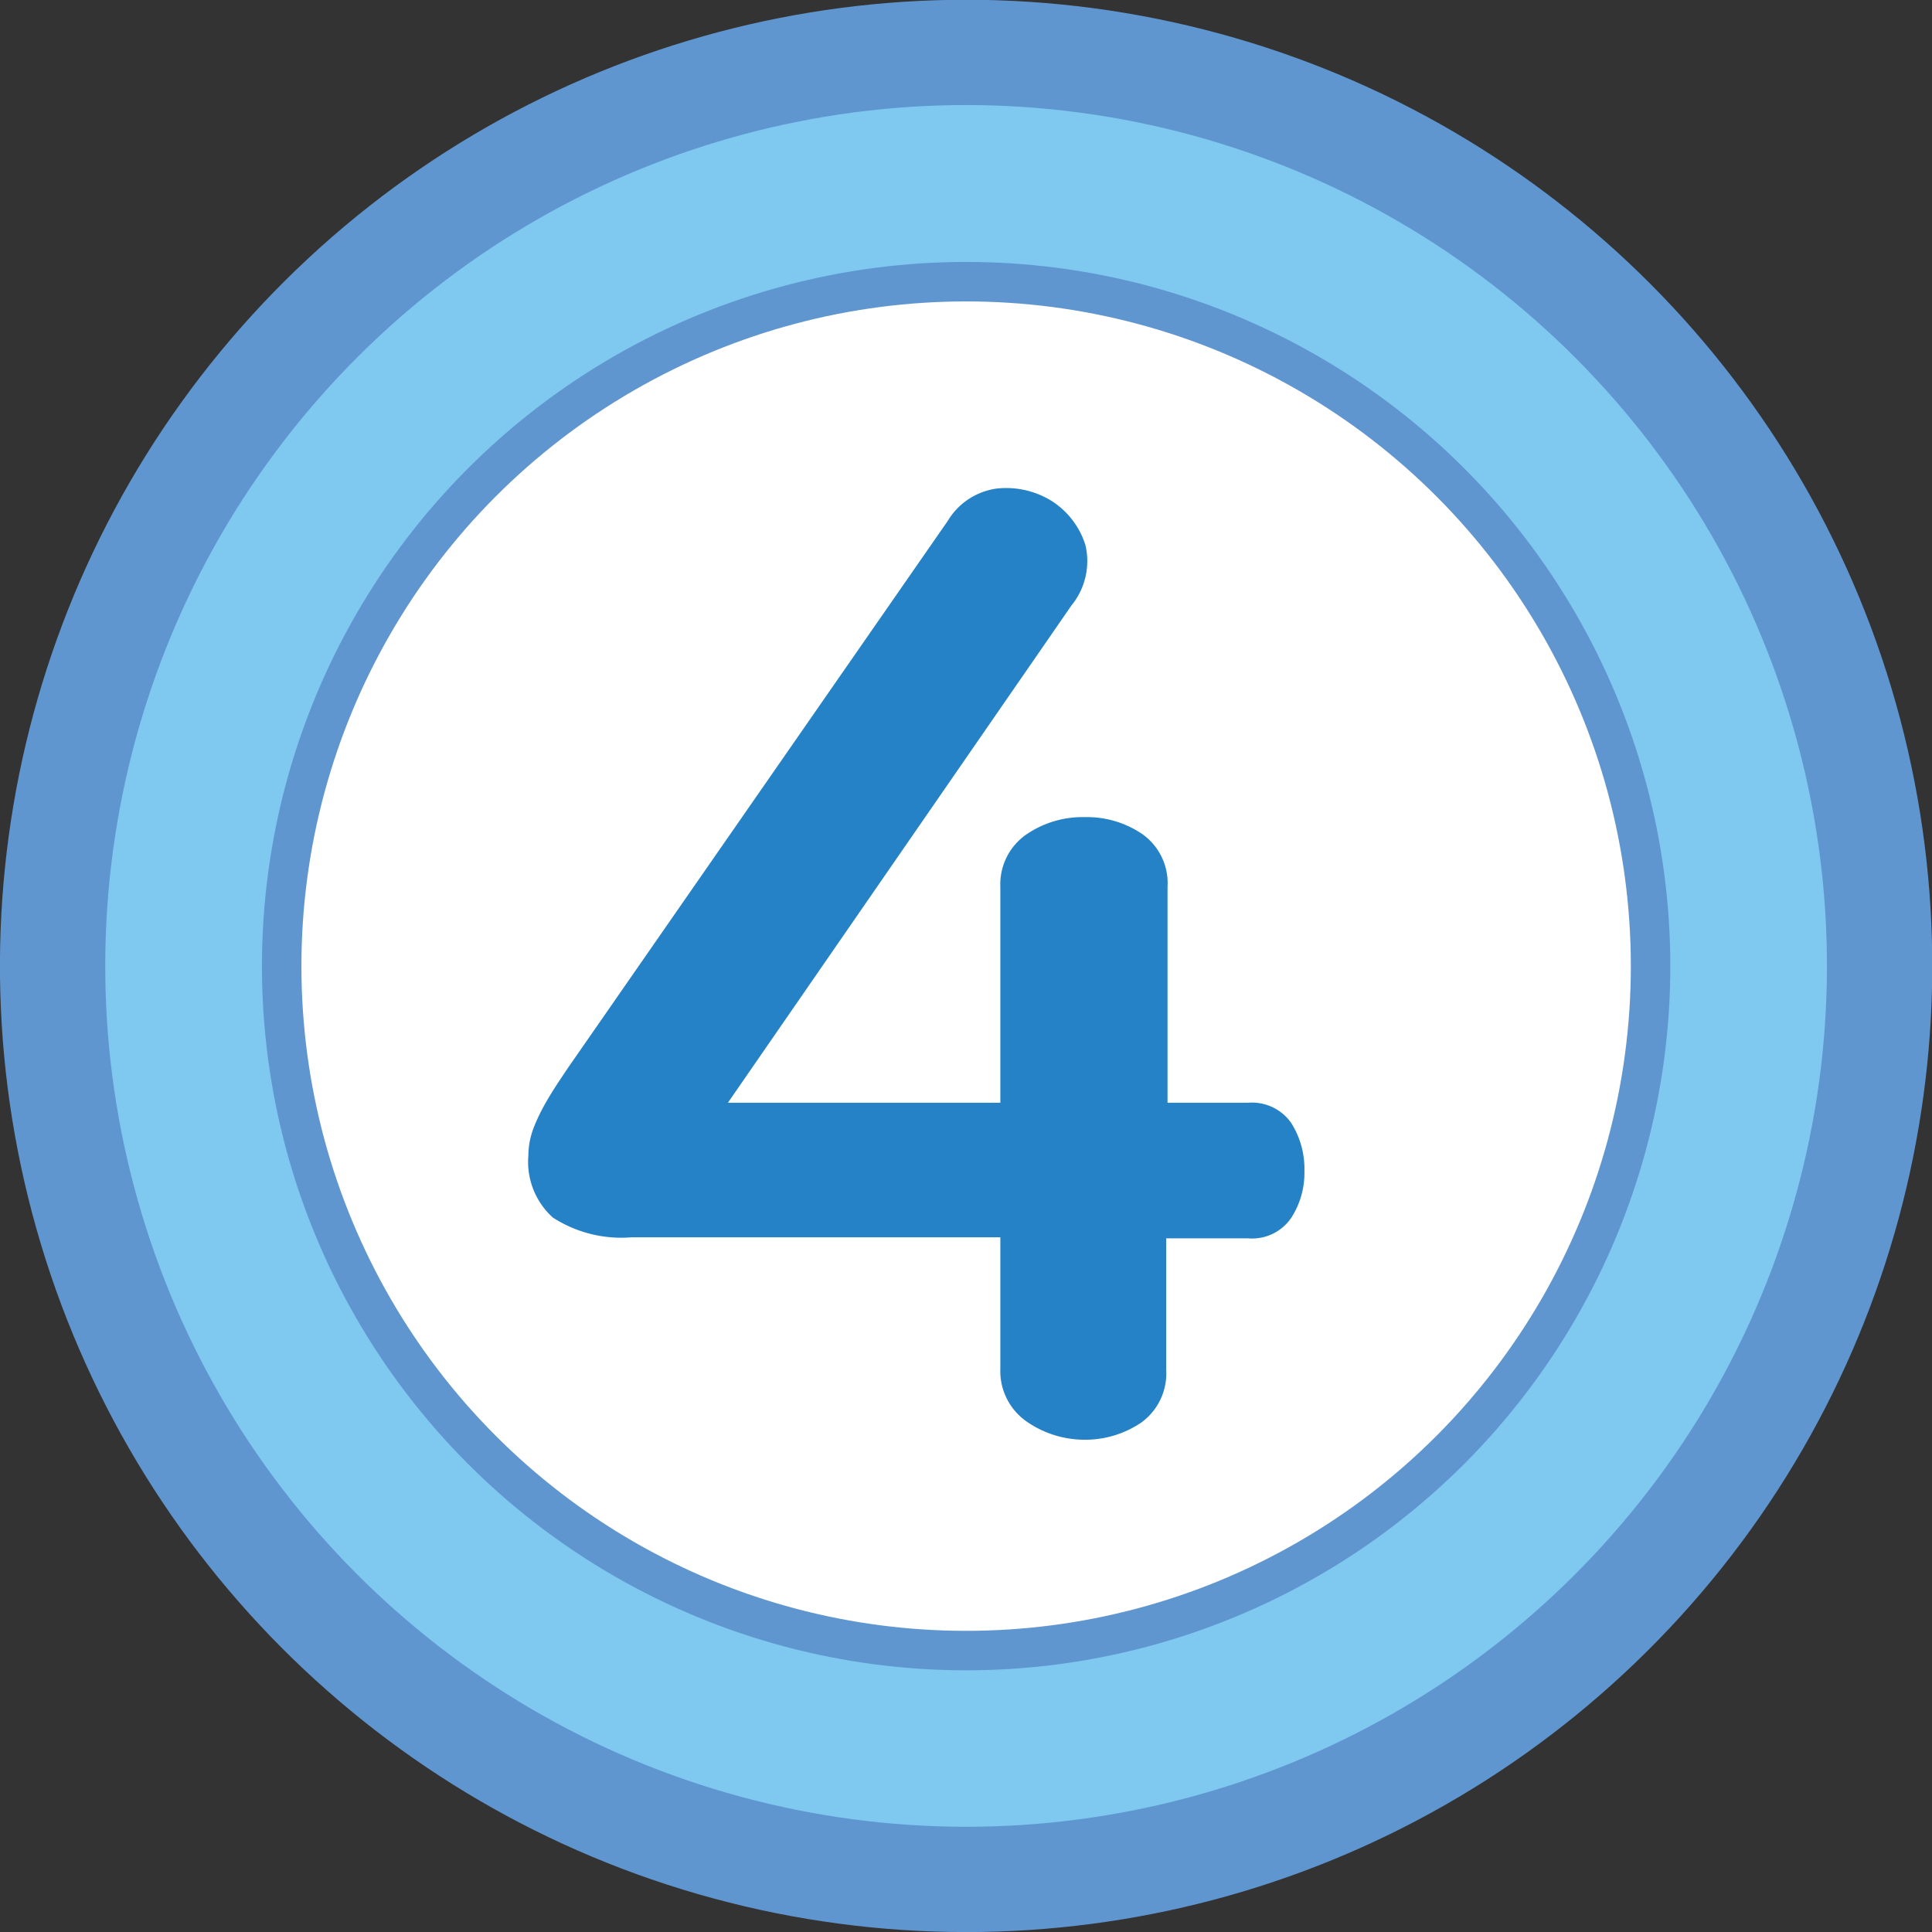 <svg xmlns="http://www.w3.org/2000/svg" viewBox="0 0 73.39 73.39"><rect x="0" y="0" width="73.39" height="73.39" fill="#333333" stroke="none"/><defs><style>.cls-1{fill:#7fc9f0;stroke-width:4px;}.cls-1,.cls-2{stroke:#6096d0;stroke-miterlimit:10;}.cls-2{fill:#fff;stroke-width:1.5px;}.cls-3{fill:#2582c6;}</style></defs><g id="레이어_2" data-name="레이어 2"><g id="레이어_4" data-name="레이어 4"><circle class="cls-1" cx="36.7" cy="36.7" r="34.7" transform="translate(-7.45 63.98) rotate(-76.72)"/><circle class="cls-2" cx="36.7" cy="36.7" r="26"/><path class="cls-3" d="M39.9,19a3.08,3.08,0,0,1,1.33,1.7A2.66,2.66,0,0,1,40.7,23L27.65,41.89H38v-8.2a2.3,2.3,0,0,1,1-2,3.77,3.77,0,0,1,2.2-.65,3.73,3.73,0,0,1,2.2.65,2.28,2.28,0,0,1,.95,2v8.2h3.05a1.82,1.82,0,0,1,1.65.77,3.26,3.26,0,0,1,.5,1.83,3.13,3.13,0,0,1-.5,1.77,1.8,1.8,0,0,1-1.65.78H44.3v5a2.3,2.3,0,0,1-.95,2,3.8,3.8,0,0,1-2.2.65A3.85,3.85,0,0,1,39,54a2.33,2.33,0,0,1-1-2V47H24a4.79,4.79,0,0,1-3-.75,2.85,2.85,0,0,1-.93-2.35,3.38,3.38,0,0,1,.05-.53,3.31,3.31,0,0,1,.2-.65,7.48,7.48,0,0,1,.45-.9c.2-.35.49-.79.85-1.32L36,19.79a2.58,2.58,0,0,1,1.85-1.23A3.28,3.28,0,0,1,39.9,19Z"/></g></g></svg>